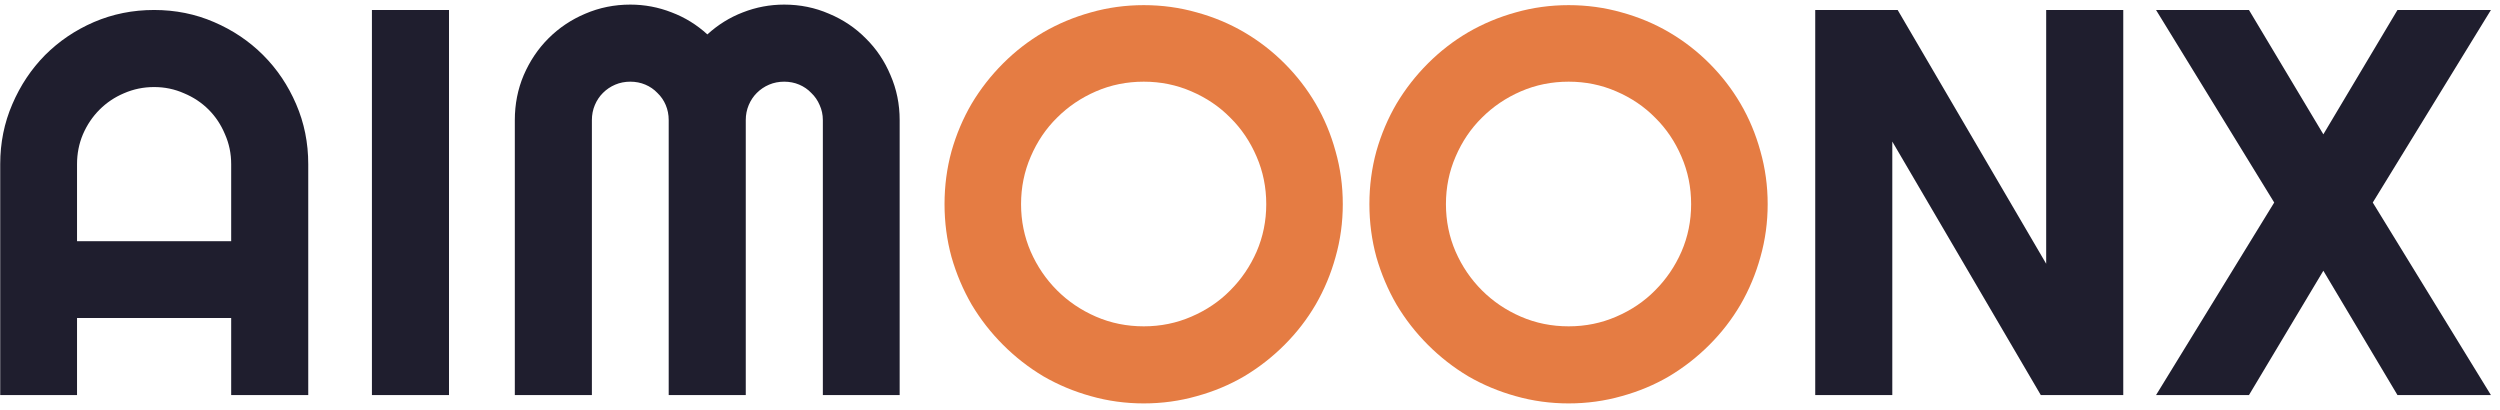 <svg width="250" height="41" viewBox="0 0 250 41" fill="none" xmlns="http://www.w3.org/2000/svg">
<path d="M23.118 24.12V16.413C23.118 15.356 22.912 14.363 22.5 13.432C22.106 12.483 21.56 11.659 20.862 10.961C20.164 10.263 19.34 9.717 18.391 9.323C17.46 8.911 16.466 8.705 15.41 8.705C14.354 8.705 13.351 8.911 12.402 9.323C11.471 9.717 10.657 10.263 9.959 10.961C9.26 11.659 8.705 12.483 8.293 13.432C7.9 14.363 7.703 15.356 7.703 16.413V24.12H23.118ZM30.825 39.508H23.118V31.801H7.703V39.508H0.022V16.413C0.022 14.282 0.425 12.286 1.231 10.424C2.036 8.544 3.128 6.906 4.507 5.509C5.903 4.113 7.533 3.012 9.395 2.206C11.274 1.4 13.28 0.998 15.41 0.998C17.541 0.998 19.537 1.4 21.399 2.206C23.279 3.012 24.917 4.113 26.314 5.509C27.71 6.906 28.811 8.544 29.617 10.424C30.422 12.286 30.825 14.282 30.825 16.413V39.508ZM44.9 39.508H37.192V0.998H44.9V39.508ZM89.966 39.508H82.285V12.008C82.285 11.471 82.177 10.97 81.963 10.504C81.766 10.039 81.488 9.636 81.13 9.296C80.79 8.938 80.387 8.66 79.922 8.463C79.456 8.266 78.955 8.168 78.418 8.168C77.88 8.168 77.379 8.266 76.914 8.463C76.448 8.66 76.037 8.938 75.678 9.296C75.338 9.636 75.07 10.039 74.873 10.504C74.676 10.97 74.577 11.471 74.577 12.008V39.508H66.87V12.008C66.87 11.471 66.771 10.97 66.574 10.504C66.377 10.039 66.1 9.636 65.742 9.296C65.402 8.938 64.999 8.66 64.533 8.463C64.068 8.266 63.567 8.168 63.029 8.168C62.492 8.168 61.991 8.266 61.526 8.463C61.06 8.66 60.648 8.938 60.29 9.296C59.95 9.636 59.681 10.039 59.485 10.504C59.288 10.97 59.189 11.471 59.189 12.008V39.508H51.482V12.008C51.482 10.415 51.777 8.92 52.368 7.523C52.977 6.109 53.8 4.883 54.839 3.844C55.895 2.788 57.121 1.964 58.518 1.374C59.932 0.765 61.436 0.46 63.029 0.46C64.462 0.46 65.84 0.72 67.165 1.239C68.49 1.741 69.681 2.475 70.737 3.441C71.793 2.475 72.975 1.741 74.282 1.239C75.607 0.72 76.985 0.46 78.418 0.46C80.011 0.46 81.506 0.765 82.903 1.374C84.317 1.964 85.543 2.788 86.582 3.844C87.638 4.883 88.462 6.109 89.052 7.523C89.661 8.92 89.966 10.415 89.966 12.008V39.508ZM212.326 39.508H204.081L189.23 14.157V39.508H181.523V0.998H189.767L204.618 26.376V0.998H212.326V39.508ZM249.093 39.508H239.748L232.335 27.074L224.896 39.508H215.604L227.421 20.253L215.604 0.998H224.896L232.335 13.432L239.748 0.998H249.093L237.277 20.253L249.093 39.508Z" fill="#1F1E2E"/>
<path d="M134.279 20.414C134.279 22.24 134.038 24.004 133.554 25.705C133.089 27.387 132.426 28.972 131.567 30.458C130.708 31.926 129.669 33.269 128.452 34.486C127.234 35.704 125.891 36.751 124.423 37.628C122.955 38.488 121.371 39.15 119.67 39.616C117.969 40.099 116.206 40.341 114.379 40.341C112.553 40.341 110.79 40.099 109.089 39.616C107.406 39.15 105.821 38.488 104.335 37.628C102.867 36.751 101.525 35.704 100.307 34.486C99.09 33.269 98.042 31.926 97.165 30.458C96.306 28.972 95.634 27.387 95.151 25.705C94.685 24.004 94.453 22.24 94.453 20.414C94.453 18.588 94.685 16.824 95.151 15.123C95.634 13.423 96.306 11.838 97.165 10.37C98.042 8.902 99.09 7.559 100.307 6.342C101.525 5.124 102.867 4.086 104.335 3.227C105.821 2.367 107.406 1.705 109.089 1.239C110.79 0.756 112.553 0.514 114.379 0.514C116.206 0.514 117.969 0.756 119.67 1.239C121.371 1.705 122.955 2.367 124.423 3.227C125.891 4.086 127.234 5.124 128.452 6.342C129.669 7.559 130.708 8.902 131.567 10.37C132.426 11.838 133.089 13.423 133.554 15.123C134.038 16.824 134.279 18.588 134.279 20.414ZM126.625 20.414C126.625 18.731 126.303 17.147 125.659 15.661C125.014 14.157 124.137 12.859 123.027 11.767C121.935 10.657 120.637 9.779 119.133 9.135C117.647 8.49 116.062 8.168 114.379 8.168C112.679 8.168 111.085 8.49 109.599 9.135C108.113 9.779 106.815 10.657 105.705 11.767C104.595 12.859 103.718 14.157 103.073 15.661C102.429 17.147 102.106 18.731 102.106 20.414C102.106 22.097 102.429 23.681 103.073 25.168C103.718 26.636 104.595 27.925 105.705 29.035C106.815 30.145 108.113 31.022 109.599 31.666C111.085 32.311 112.679 32.633 114.379 32.633C116.062 32.633 117.647 32.311 119.133 31.666C120.637 31.022 121.935 30.145 123.027 29.035C124.137 27.925 125.014 26.636 125.659 25.168C126.303 23.681 126.625 22.097 126.625 20.414ZM176.767 20.414C176.767 22.24 176.525 24.004 176.042 25.705C175.576 27.387 174.914 28.972 174.055 30.458C173.195 31.926 172.157 33.269 170.939 34.486C169.722 35.704 168.379 36.751 166.911 37.628C165.443 38.488 163.858 39.15 162.158 39.616C160.457 40.099 158.693 40.341 156.867 40.341C155.041 40.341 153.277 40.099 151.576 39.616C149.894 39.15 148.309 38.488 146.823 37.628C145.355 36.751 144.012 35.704 142.795 34.486C141.577 33.269 140.53 31.926 139.653 30.458C138.793 28.972 138.122 27.387 137.638 25.705C137.173 24.004 136.94 22.24 136.94 20.414C136.94 18.588 137.173 16.824 137.638 15.123C138.122 13.423 138.793 11.838 139.653 10.37C140.53 8.902 141.577 7.559 142.795 6.342C144.012 5.124 145.355 4.086 146.823 3.227C148.309 2.367 149.894 1.705 151.576 1.239C153.277 0.756 155.041 0.514 156.867 0.514C158.693 0.514 160.457 0.756 162.158 1.239C163.858 1.705 165.443 2.367 166.911 3.227C168.379 4.086 169.722 5.124 170.939 6.342C172.157 7.559 173.195 8.902 174.055 10.37C174.914 11.838 175.576 13.423 176.042 15.123C176.525 16.824 176.767 18.588 176.767 20.414ZM169.113 20.414C169.113 18.731 168.791 17.147 168.146 15.661C167.502 14.157 166.624 12.859 165.514 11.767C164.422 10.657 163.124 9.779 161.62 9.135C160.134 8.49 158.55 8.168 156.867 8.168C155.166 8.168 153.573 8.49 152.087 9.135C150.601 9.779 149.303 10.657 148.193 11.767C147.083 12.859 146.205 14.157 145.561 15.661C144.916 17.147 144.594 18.731 144.594 20.414C144.594 22.097 144.916 23.681 145.561 25.168C146.205 26.636 147.083 27.925 148.193 29.035C149.303 30.145 150.601 31.022 152.087 31.666C153.573 32.311 155.166 32.633 156.867 32.633C158.55 32.633 160.134 32.311 161.62 31.666C163.124 31.022 164.422 30.145 165.514 29.035C166.624 27.925 167.502 26.636 168.146 25.168C168.791 23.681 169.113 22.097 169.113 20.414Z" fill="#E57C43"/>
</svg>
